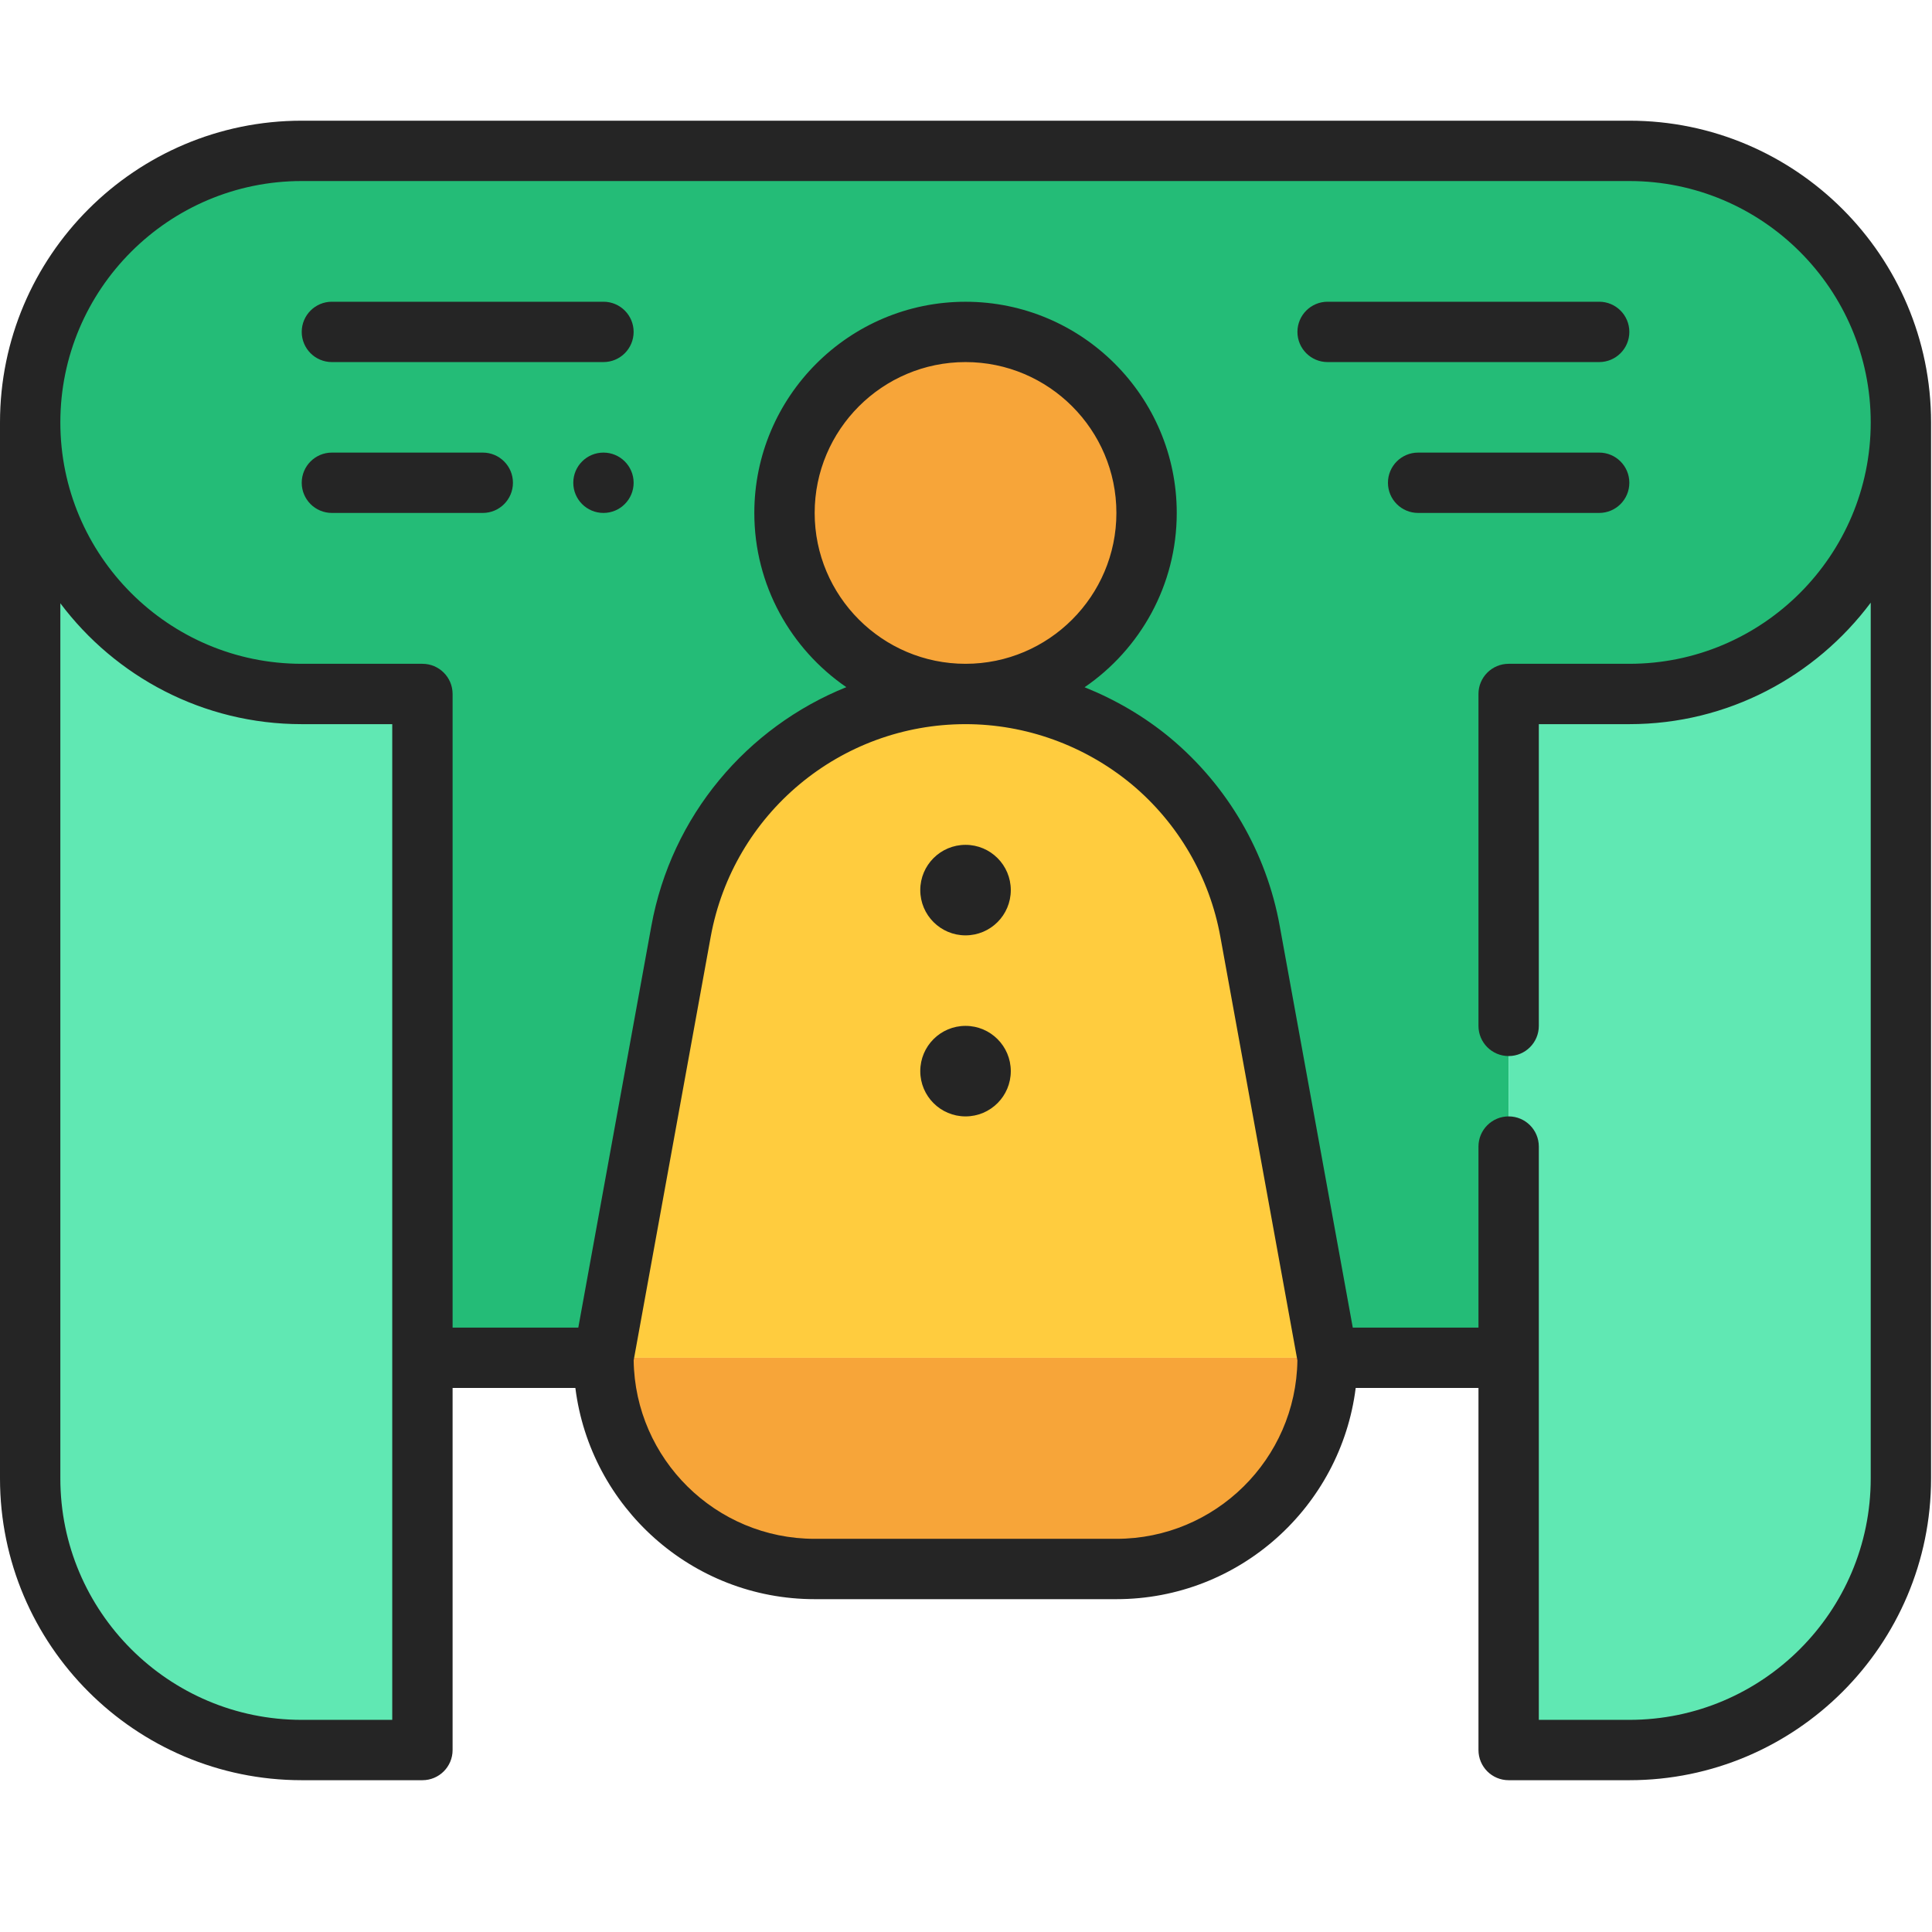 <svg width="683" height="683" viewBox="0 0 683 683" fill="none" xmlns="http://www.w3.org/2000/svg">
<g clip-path="url(#clip0_166_95)">
<path d="M213.334 480.002C213.334 521.282 246.721 554.669 288.001 554.669H394.668C435.948 554.669 469.335 521.282 469.335 480.002H213.334Z" fill="#F7A539"/>
<path d="M441.922 329.282C437.548 304.961 424.748 283.948 406.828 269.015C388.908 254.188 366.081 245.334 341.335 245.334C291.948 245.334 249.601 280.641 240.747 329.282L213.334 480.002H469.335L441.922 329.282Z" fill="#FFCC3E"/>
<path d="M149.334 480.002V618.67H106.667C53.653 618.67 10.666 575.683 10.666 522.669V149.334C10.666 202.348 53.653 245.334 106.667 245.334H149.334V480.002Z" fill="#60E8B3"/>
<path d="M341.335 245.334C376.681 245.334 405.335 216.68 405.335 181.334C405.335 145.988 376.681 117.334 341.335 117.334C305.988 117.334 277.334 145.988 277.334 181.334C277.334 216.68 305.988 245.334 341.335 245.334Z" fill="#F7A539"/>
<path d="M576.003 53.334C629.016 53.334 672.003 96.32 672.003 149.334C672.003 202.348 629.016 245.334 576.003 245.334H533.336V480.002H469.335L441.922 329.282C437.549 304.961 424.749 283.948 406.828 269.015C388.908 254.188 366.082 245.334 341.335 245.334C376.642 245.334 405.335 216.641 405.335 181.334C405.335 146.027 376.642 117.334 341.335 117.334C306.028 117.334 277.334 146.027 277.334 181.334C277.334 216.641 306.028 245.334 341.335 245.334C291.948 245.334 249.601 280.641 240.748 329.282L213.334 480.002H149.334V245.334H106.667C53.653 245.334 10.666 202.348 10.666 149.334C10.666 96.32 53.653 53.334 106.667 53.334H576.003Z" fill="#24BC77"/>
<path d="M672.003 149.334V522.669C672.003 575.683 629.016 618.67 576.003 618.67H533.336V245.334H576.003C629.016 245.334 672.003 202.348 672.003 149.334Z" fill="#60E8B3"/>
<path d="M576.003 42.667H106.667C47.851 42.667 0 90.518 0 149.334V522.669C0 581.486 47.851 629.337 106.667 629.337H149.334C155.233 629.337 160.001 624.558 160.001 618.67V490.669H203.404C208.684 532.696 244.567 565.336 288.001 565.336H394.669C438.103 565.336 473.986 532.696 479.266 490.669H522.669V618.67C522.669 624.558 527.437 629.337 533.336 629.337H576.003C634.819 629.337 682.67 581.486 682.67 522.669V149.334C682.67 90.518 634.819 42.667 576.003 42.667ZM138.667 608.003H106.667C59.616 608.003 21.333 569.72 21.333 522.669V213.27C40.811 239.201 71.808 256.001 106.667 256.001H138.667V608.003ZM394.669 544.003H288.001C253.025 544.003 224.502 515.789 224.012 480.93L251.244 331.191C259.18 287.628 297.068 256.001 341.335 256.001C362.636 256.001 383.479 263.543 400.002 277.217C416.471 290.935 427.629 310.103 431.426 331.202L458.658 480.941C458.168 515.8 429.645 544.003 394.669 544.003ZM288.001 181.334C288.001 151.926 311.927 128.001 341.335 128.001C370.743 128.001 394.669 151.926 394.669 181.334C394.669 210.742 370.743 234.668 341.335 234.668C311.927 234.668 288.001 210.742 288.001 181.334ZM661.337 522.669C661.337 569.72 623.054 608.003 576.003 608.003H544.003V405.335C544.003 399.447 539.235 394.669 533.336 394.669C527.437 394.669 522.669 399.447 522.669 405.335V469.336H478.232L452.418 327.394C447.746 301.388 433.975 277.751 413.623 260.801C404.493 253.249 394.263 247.308 383.426 242.956C403.074 229.495 416.002 206.902 416.002 181.345C416.002 140.171 382.498 106.678 341.335 106.678C300.172 106.678 266.668 140.171 266.668 181.345C266.668 206.881 279.575 229.452 299.191 242.924C264.129 257.057 237.377 288.268 230.262 327.383L204.438 469.346H160.001V245.335C160.001 239.447 155.233 234.668 149.334 234.668H106.667C59.616 234.668 21.333 196.385 21.333 149.334C21.333 102.283 59.616 64 106.667 64H576.003C623.054 64 661.337 102.283 661.337 149.334C661.337 196.385 623.054 234.668 576.003 234.668H533.336C527.437 234.668 522.669 239.447 522.669 245.335V362.669C522.669 368.557 527.437 373.335 533.336 373.335C539.235 373.335 544.003 368.557 544.003 362.669V256.001H576.003C610.915 256.001 641.87 239.063 661.337 213.057V522.669Z" fill="#252525"/>
<path d="M213.334 106.667H117.334C111.435 106.667 106.667 111.446 106.667 117.334C106.667 123.222 111.435 128.001 117.334 128.001H213.334C219.233 128.001 224.001 123.222 224.001 117.334C224.001 111.446 219.233 106.667 213.334 106.667Z" fill="#252525"/>
<path d="M170.667 160.001H117.334C111.435 160.001 106.667 164.78 106.667 170.668C106.667 176.556 111.435 181.334 117.334 181.334H170.667C176.566 181.334 181.334 176.556 181.334 170.668C181.334 164.78 176.566 160.001 170.667 160.001Z" fill="#252525"/>
<path d="M576.003 117.334C576.003 111.446 571.235 106.667 565.336 106.667H469.336C463.437 106.667 458.669 111.446 458.669 117.334C458.669 123.222 463.437 128.001 469.336 128.001H565.336C571.235 128.001 576.003 123.222 576.003 117.334Z" fill="#252525"/>
<path d="M576.003 170.668C576.003 164.78 571.235 160.001 565.336 160.001H501.336C495.437 160.001 490.669 164.78 490.669 170.668C490.669 176.556 495.437 181.334 501.336 181.334H565.336C571.235 181.334 576.003 176.556 576.003 170.668Z" fill="#252525"/>
<path d="M213.334 181.334C219.225 181.334 224.001 176.559 224.001 170.668C224.001 164.777 219.225 160.001 213.334 160.001C207.443 160.001 202.667 164.777 202.667 170.668C202.667 176.559 207.443 181.334 213.334 181.334Z" fill="#252525"/>
<path d="M341.335 330.668C350.172 330.668 357.335 323.505 357.335 314.668C357.335 305.832 350.172 298.668 341.335 298.668C332.498 298.668 325.335 305.832 325.335 314.668C325.335 323.505 332.498 330.668 341.335 330.668Z" fill="#252525"/>
<path d="M341.335 394.669C350.172 394.669 357.335 387.505 357.335 378.669C357.335 369.832 350.172 362.668 341.335 362.668C332.498 362.668 325.335 369.832 325.335 378.669C325.335 387.505 332.498 394.669 341.335 394.669Z" fill="#252525"/>
</g>
<defs>
<clipPath id="clip0_166_95">
<rect width="682.67" height="682.67" fill="white"/>
</clipPath>
</defs>
</svg>
